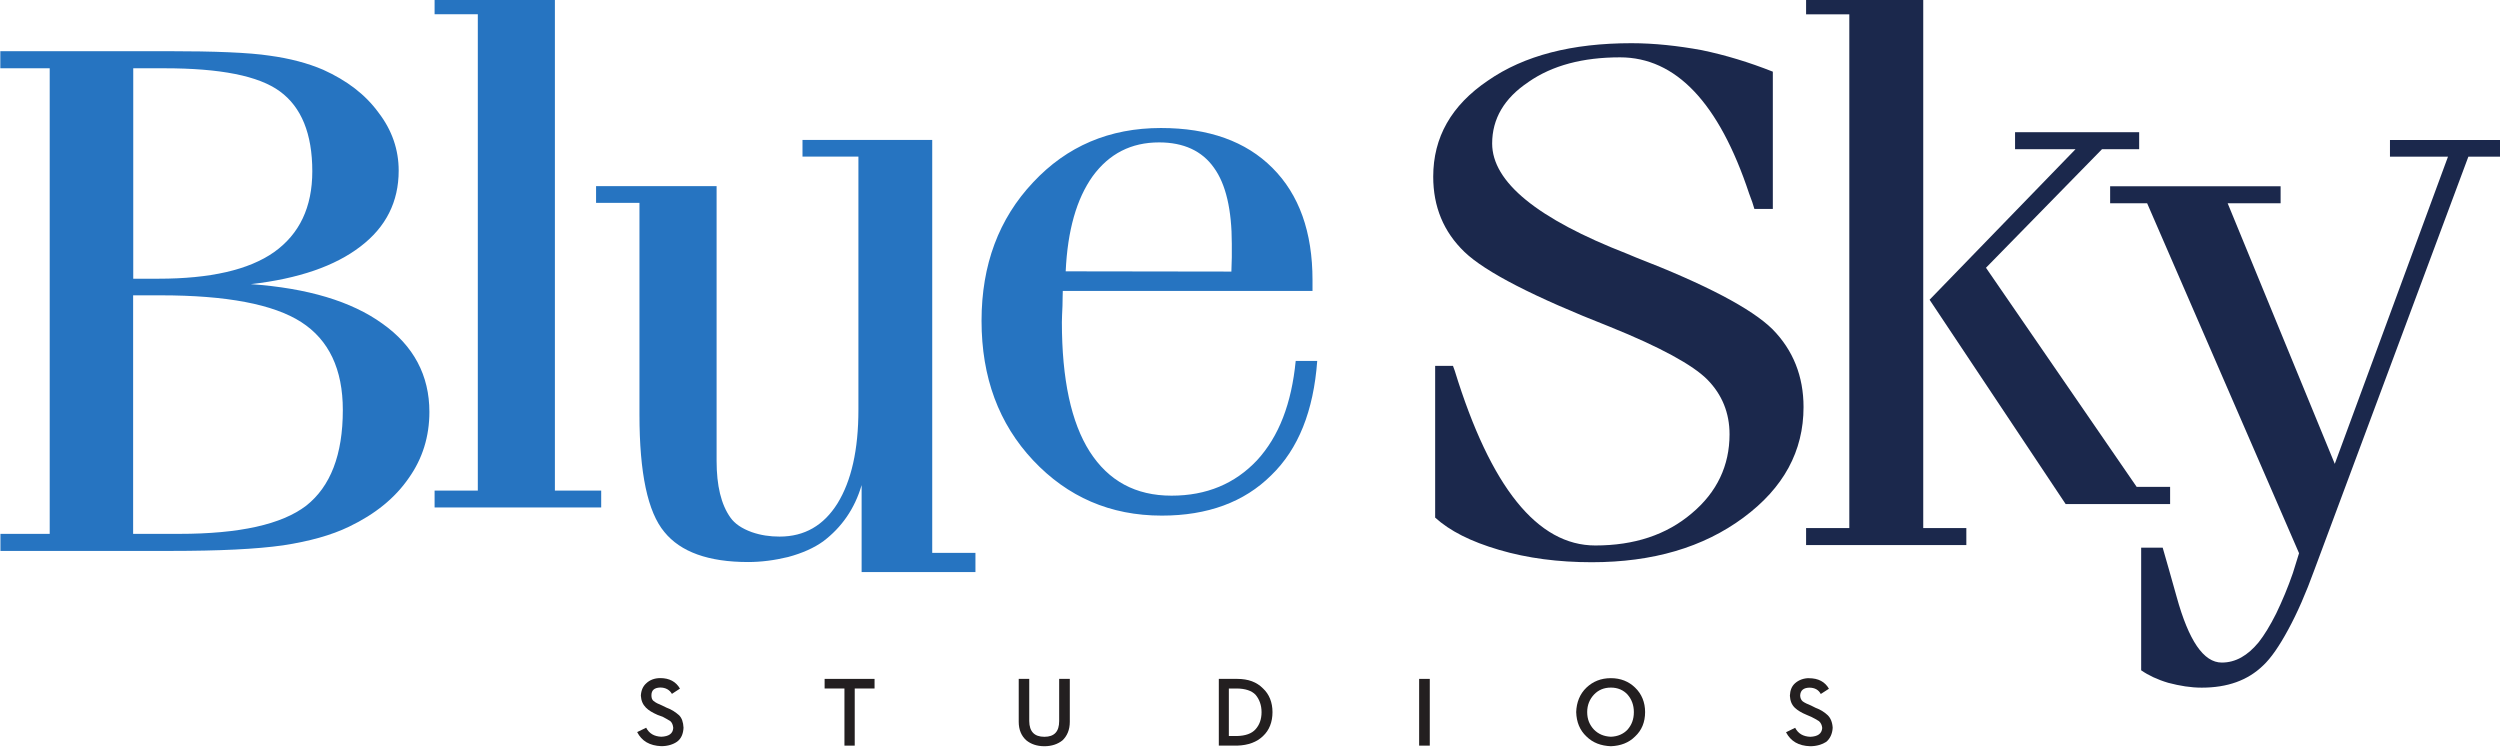 <?xml version="1.0" encoding="UTF-8" standalone="no"?>
<!-- Created with Inkscape (http://www.inkscape.org/) -->

<svg
   xmlns:dc="http://purl.org/dc/elements/1.1/"
   xmlns:cc="http://creativecommons.org/ns#"
   xmlns:rdf="http://www.w3.org/1999/02/22-rdf-syntax-ns#"
   xmlns:svg="http://www.w3.org/2000/svg"
   xmlns="http://www.w3.org/2000/svg"
   version="1.1"
   width="300"
   height="89.873"
   id="svg4996">
  <defs
     id="defs4998" />
  <g
     transform="translate(-187.143,-358.854)"
     id="layer1">
    <g
       transform="matrix(7.254,0,0,7.254,846.57,-5910.288)"
       id="g4094">
      <path
         d="m -67.253,875.463 -0.176,0 0,1.104 0.176,0 0,-1.104 z"
         id="path3155"
         style="fill:#231f20;fill-opacity:1;fill-rule:nonzero;stroke:none" />
      <path
         d="m -64.536,875.722 c 0.071,-0.074 0.161,-0.115 0.279,-0.115 0.114,0 0.207,0.041 0.275,0.115 0.069,0.079 0.105,0.176 0.105,0.29 0,0.12 -0.036,0.212 -0.105,0.291 -0.068,0.072 -0.161,0.113 -0.275,0.117 -0.117,-0.005 -0.207,-0.045 -0.279,-0.117 -0.074,-0.079 -0.113,-0.171 -0.113,-0.291 0,-0.114 0.039,-0.211 0.113,-0.29 m 0.679,-0.115 c -0.105,-0.102 -0.239,-0.156 -0.4,-0.156 -0.164,0 -0.296,0.054 -0.404,0.156 -0.11,0.105 -0.165,0.245 -0.17,0.405 0.005,0.166 0.06,0.301 0.17,0.404 0.107,0.105 0.24,0.154 0.404,0.161 0.161,-0.007 0.295,-0.056 0.4,-0.161 0.11,-0.102 0.166,-0.237 0.166,-0.404 0,-0.16 -0.056,-0.3 -0.166,-0.405"
         id="path3159"
         style="fill:#231f20;fill-opacity:1;fill-rule:nonzero;stroke:none" />
      <path
         d="m -60.979,875.451 c -0.09,0 -0.171,0.031 -0.23,0.083 -0.056,0.049 -0.083,0.117 -0.087,0.207 0.005,0.084 0.028,0.147 0.081,0.199 0.049,0.046 0.111,0.083 0.198,0.119 l 0.077,0.033 c 0.049,0.024 0.086,0.046 0.125,0.07 0.031,0.028 0.049,0.064 0.054,0.113 -0.007,0.095 -0.074,0.141 -0.198,0.146 -0.115,-0.005 -0.199,-0.051 -0.25,-0.149 l -0.151,0.074 c 0.079,0.149 0.207,0.225 0.401,0.231 0.105,0 0.198,-0.029 0.264,-0.072 0.062,-0.051 0.102,-0.133 0.107,-0.233 -0.005,-0.092 -0.035,-0.161 -0.081,-0.207 -0.049,-0.046 -0.115,-0.092 -0.203,-0.124 l -0.074,-0.037 c -0.06,-0.024 -0.107,-0.046 -0.139,-0.07 -0.026,-0.022 -0.041,-0.059 -0.041,-0.098 0.005,-0.084 0.056,-0.125 0.151,-0.128 0.09,0 0.154,0.036 0.19,0.105 l 0.135,-0.087 c -0.066,-0.115 -0.176,-0.174 -0.33,-0.174"
         id="path3163"
         style="fill:#231f20;fill-opacity:1;fill-rule:nonzero;stroke:none" />
      <path
         d="m -80.088,875.832 c -0.034,-0.022 -0.041,-0.059 -0.041,-0.098 0,-0.084 0.049,-0.125 0.146,-0.128 0.087,0 0.154,0.037 0.193,0.105 l 0.133,-0.087 c -0.066,-0.115 -0.176,-0.174 -0.325,-0.174 -0.098,0 -0.176,0.033 -0.23,0.084 -0.056,0.049 -0.087,0.116 -0.092,0.207 0.005,0.083 0.033,0.146 0.084,0.198 0.046,0.046 0.109,0.083 0.193,0.12 l 0.085,0.031 c 0.044,0.025 0.086,0.046 0.125,0.071 0.029,0.026 0.044,0.062 0.049,0.113 -0.005,0.095 -0.074,0.141 -0.198,0.146 -0.115,-0.005 -0.199,-0.051 -0.25,-0.149 l -0.149,0.072 c 0.076,0.149 0.207,0.225 0.399,0.233 0.11,0 0.198,-0.03 0.261,-0.074 0.07,-0.051 0.102,-0.131 0.107,-0.231 -0.005,-0.094 -0.028,-0.161 -0.074,-0.207 -0.056,-0.048 -0.12,-0.094 -0.207,-0.125 l -0.074,-0.036 c -0.06,-0.025 -0.107,-0.046 -0.134,-0.071"
         id="path3167"
         style="fill:#231f20;fill-opacity:1;fill-rule:nonzero;stroke:none" />
      <path
         d="m -77.264,875.463 0,0.159 0.328,0 0,0.945 0.17,0 0,-0.945 0.328,0 0,-0.159 -0.825,0 z"
         id="path3171"
         style="fill:#231f20;fill-opacity:1;fill-rule:nonzero;stroke:none" />
      <path
         d="m -73.208,875.463 -0.176,0 0,0.699 c 0,0.172 -0.08,0.259 -0.244,0.259 -0.166,0 -0.249,-0.086 -0.251,-0.259 l 0,-0.699 -0.174,0 0,0.71 c 0,0.135 0.046,0.235 0.125,0.306 0.075,0.062 0.175,0.098 0.3,0.098 0.12,0 0.223,-0.035 0.3,-0.098 0.074,-0.071 0.12,-0.171 0.12,-0.306 l 0,-0.71 z"
         id="path3175"
         style="fill:#231f20;fill-opacity:1;fill-rule:nonzero;stroke:none" />
      <path
         d="m -70.577,875.622 0.134,0 c 0.138,0.002 0.245,0.036 0.309,0.105 0.062,0.074 0.098,0.171 0.098,0.286 0,0.119 -0.035,0.211 -0.098,0.282 -0.064,0.074 -0.171,0.11 -0.309,0.113 l -0.134,0 0,-0.786 z m 0.136,-0.159 -0.302,0 0,1.104 0.302,0 c 0.186,-0.005 0.33,-0.061 0.43,-0.159 0.102,-0.095 0.156,-0.23 0.156,-0.395 0,-0.161 -0.054,-0.296 -0.156,-0.391 -0.105,-0.107 -0.244,-0.159 -0.43,-0.159"
         id="path3179"
         style="fill:#231f20;fill-opacity:1;fill-rule:nonzero;stroke:none" />
      <path
         d="m -55.999,867.595 0.613,0 2.513,5.789 -0.102,0.328 c -0.083,0.241 -0.176,0.461 -0.276,0.669 -0.102,0.203 -0.198,0.359 -0.29,0.476 -0.181,0.219 -0.379,0.336 -0.61,0.336 -0.301,0 -0.547,-0.361 -0.748,-1.091 -0.092,-0.333 -0.171,-0.603 -0.23,-0.81 l -0.356,0 0,2.029 c 0.12,0.083 0.269,0.154 0.448,0.207 0.195,0.051 0.372,0.08 0.554,0.08 0.425,0 0.761,-0.12 1.015,-0.366 0.13,-0.121 0.269,-0.323 0.415,-0.593 0.152,-0.279 0.294,-0.606 0.43,-0.98 l 2.551,-6.845 0.527,0 0,-0.276 -1.824,0 0,0.276 0.96,0 -1.873,5.082 -1.772,-4.311 0.876,0 0,-0.281 -2.82,0 0,0.281 z"
         id="path3183"
         style="fill:#1b284c;fill-opacity:1;fill-rule:nonzero;stroke:none" />
      <path
         d="m -55.559,872.287 -2.493,-3.625 1.919,-1.961 0.615,0 0,-0.282 -2.053,0 0,0.282 1,0 -2.414,2.49 2.251,3.38 1.728,0 0,-0.284 -0.554,0 z m -3.53,-8.099 -1.939,0 0,0.281 0.715,0 0,8.499 -0.715,0 0,0.281 2.651,0 0,-0.281 -0.713,0 0,-8.78 z"
         id="path3187"
         style="fill:#1b284c;fill-opacity:1;fill-rule:nonzero;stroke:none" />
      <path
         d="m -65.62,865.588 c 0.395,-0.274 0.899,-0.407 1.514,-0.407 0.922,0 1.637,0.749 2.136,2.254 0.041,0.105 0.069,0.188 0.087,0.254 l 0.305,0 0,-2.271 c -0.393,-0.156 -0.786,-0.275 -1.176,-0.356 -0.393,-0.072 -0.786,-0.115 -1.163,-0.115 -0.984,0 -1.775,0.203 -2.373,0.618 -0.606,0.409 -0.906,0.938 -0.906,1.59 0,0.497 0.171,0.912 0.517,1.245 0.347,0.333 1.15,0.745 2.41,1.24 0.83,0.335 1.367,0.63 1.606,0.87 0.246,0.249 0.369,0.554 0.369,0.907 0,0.517 -0.207,0.958 -0.627,1.309 -0.417,0.354 -0.948,0.53 -1.594,0.53 -0.955,0 -1.731,-0.96 -2.325,-2.891 -0.014,-0.041 -0.021,-0.062 -0.029,-0.08 l -0.295,0 0,2.51 c 0.241,0.219 0.585,0.395 1.059,0.534 0.469,0.138 0.981,0.204 1.531,0.204 1.01,0 1.845,-0.245 2.51,-0.738 0.664,-0.491 0.994,-1.099 0.994,-1.829 0,-0.507 -0.171,-0.94 -0.514,-1.288 -0.346,-0.341 -1.103,-0.739 -2.257,-1.186 -0.028,-0.014 -0.076,-0.029 -0.146,-0.061 -1.49,-0.58 -2.234,-1.189 -2.234,-1.825 0,-0.406 0.198,-0.75 0.6,-1.016"
         id="path3191"
         style="fill:#1b284c;fill-opacity:1;fill-rule:nonzero;stroke:none" />
      <path
         d="m -70.528,868.486 c -0.003,0.079 -0.003,0.154 -0.007,0.239 l -2.741,-0.004 c 0.031,-0.679 0.18,-1.199 0.446,-1.573 0.274,-0.374 0.637,-0.56 1.099,-0.56 0.405,0 0.71,0.14 0.906,0.417 0.2,0.274 0.297,0.701 0.297,1.262 l 0,0.217 z m 1.335,0.559 0,-0.18 c 0,-0.794 -0.221,-1.414 -0.664,-1.856 -0.439,-0.439 -1.052,-0.659 -1.844,-0.659 -0.851,0 -1.555,0.3 -2.114,0.899 -0.566,0.6 -0.853,1.363 -0.853,2.29 0,0.938 0.286,1.704 0.853,2.308 0.569,0.605 1.275,0.915 2.129,0.915 0.757,0 1.363,-0.223 1.809,-0.666 0.45,-0.435 0.701,-1.065 0.762,-1.893 l -0.356,0 c -0.069,0.704 -0.276,1.248 -0.64,1.644 -0.366,0.388 -0.835,0.585 -1.414,0.585 -0.595,0 -1.042,-0.244 -1.353,-0.728 -0.307,-0.481 -0.461,-1.196 -0.461,-2.144 0,-0.062 0.005,-0.156 0.01,-0.27 0,-0.115 0.005,-0.196 0.005,-0.245 l 4.13,0 z"
         id="path3195"
         style="fill:#2674c1;fill-opacity:1;fill-rule:nonzero;stroke:none" />
      <path
         d="m -80.327,867.59 0,3.504 c 0,0.964 0.136,1.609 0.412,1.939 0.269,0.331 0.73,0.497 1.386,0.497 0.217,0 0.438,-0.029 0.66,-0.083 0.239,-0.064 0.432,-0.152 0.581,-0.259 0.305,-0.23 0.522,-0.54 0.636,-0.931 l 0,1.439 1.883,0 0,-0.318 -0.715,0 0,-6.831 -2.146,0 0,0.276 0.925,0 0,4.186 c 0,0.665 -0.116,1.177 -0.346,1.551 -0.228,0.364 -0.544,0.549 -0.958,0.549 -0.16,0 -0.312,-0.022 -0.461,-0.074 -0.165,-0.06 -0.28,-0.139 -0.351,-0.239 -0.156,-0.217 -0.23,-0.532 -0.23,-0.938 l 0,-4.546 -1.994,0 0,0.276 0.718,0 z"
         id="path3199"
         style="fill:#2674c1;fill-opacity:1;fill-rule:nonzero;stroke:none" />
      <path
         d="m -83.716,864.189 0,0.279 0.715,0 0,7.88 -0.715,0 0,0.279 2.756,0 0,-0.279 -0.766,0 0,-8.159 -1.99,0 z"
         id="path3203"
         style="fill:#2674c1;fill-opacity:1;fill-rule:nonzero;stroke:none" />
      <path
         d="m -85.923,869.56 c 0.459,0.295 0.689,0.781 0.689,1.455 0,0.738 -0.203,1.265 -0.606,1.583 -0.405,0.31 -1.103,0.466 -2.101,0.466 l -0.762,0 0,-3.946 0.453,0 c 1.094,0 1.867,0.147 2.329,0.443 m -2.781,-4.199 0.515,0 c 0.924,0 1.561,0.124 1.913,0.383 0.354,0.259 0.535,0.699 0.535,1.321 0,0.594 -0.212,1.038 -0.632,1.337 -0.42,0.296 -1.062,0.44 -1.91,0.44 l -0.42,0 0,-3.481 z m -2.196,0 0.815,0 0,7.702 -0.815,0 0,0.282 2.819,0 c 0.794,0 1.411,-0.029 1.856,-0.092 0.432,-0.066 0.797,-0.166 1.094,-0.31 0.432,-0.207 0.761,-0.476 0.986,-0.804 0.228,-0.321 0.341,-0.688 0.341,-1.094 0,-0.6 -0.259,-1.094 -0.779,-1.461 -0.512,-0.369 -1.238,-0.586 -2.175,-0.652 0.791,-0.09 1.394,-0.3 1.814,-0.623 0.42,-0.32 0.632,-0.738 0.632,-1.255 0,-0.346 -0.11,-0.669 -0.333,-0.959 -0.219,-0.301 -0.524,-0.532 -0.915,-0.709 -0.256,-0.11 -0.551,-0.188 -0.889,-0.234 -0.336,-0.051 -0.901,-0.074 -1.694,-0.074 l -2.759,0 0,0.281 z"
         id="path3207"
         style="fill:#2674c1;fill-opacity:1;fill-rule:nonzero;stroke:none" />
    </g>
  </g>
</svg>
